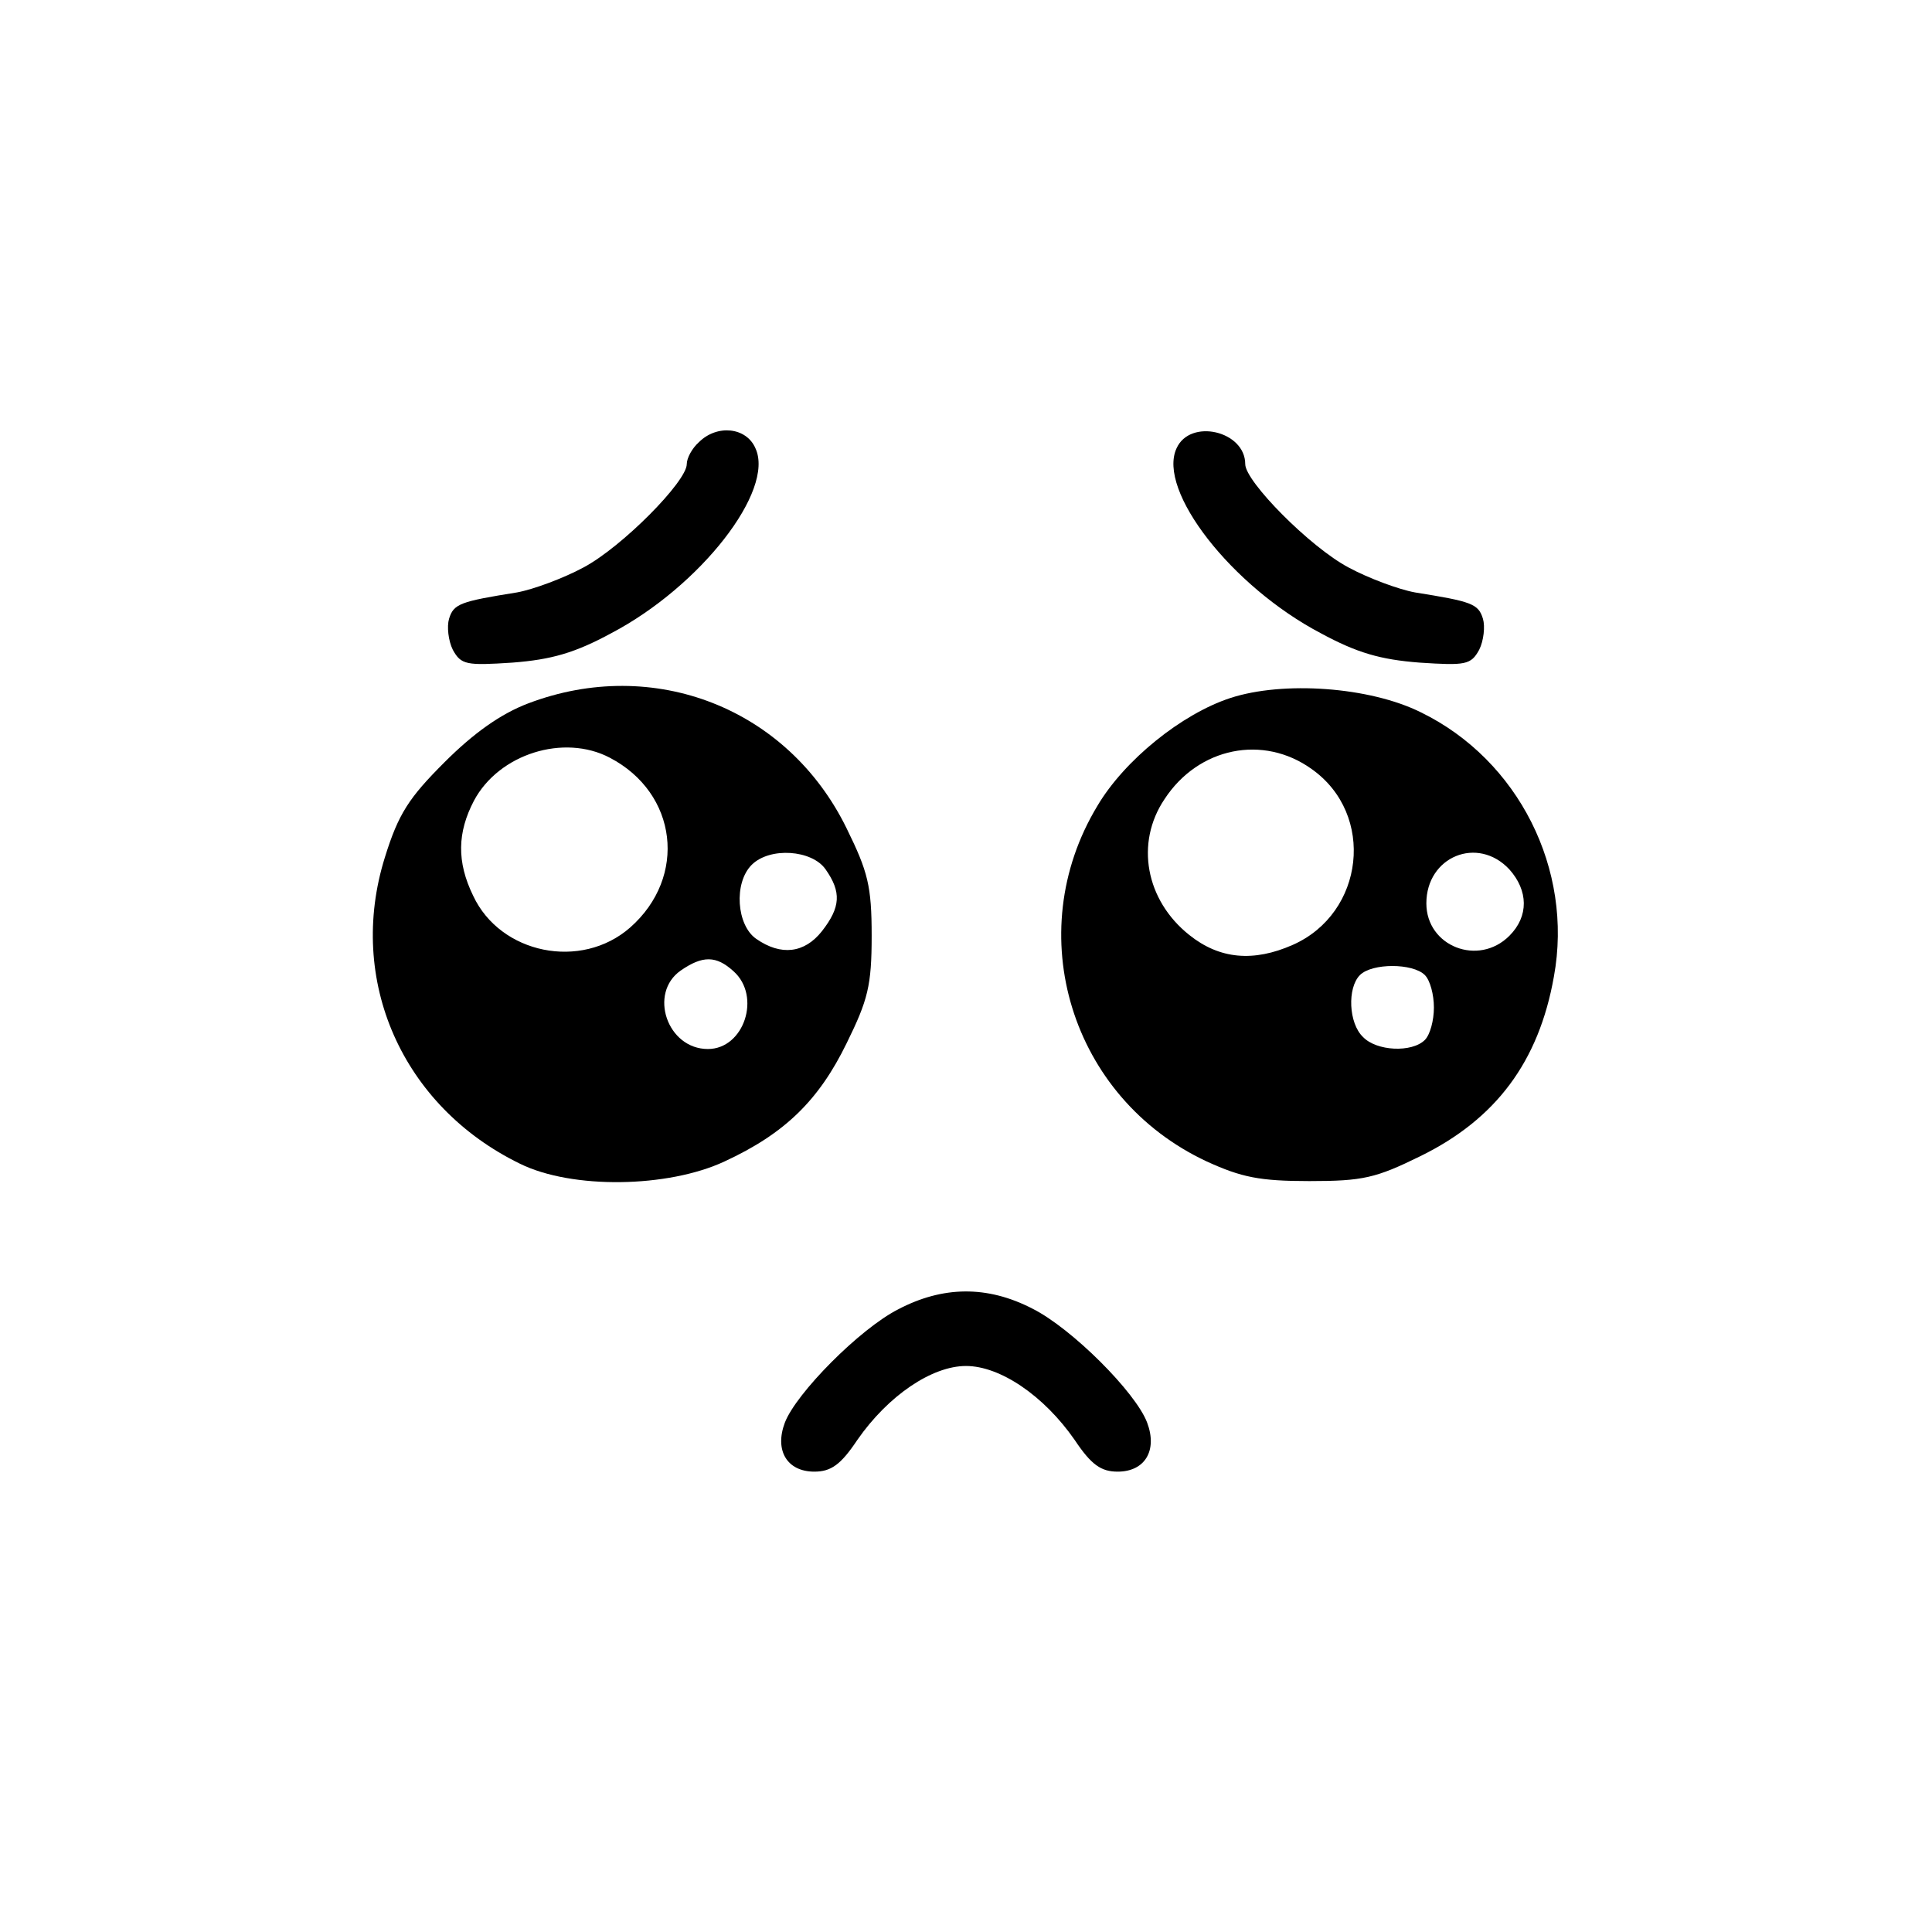 <?xml version="1.0" standalone="no"?>
<!DOCTYPE svg PUBLIC "-//W3C//DTD SVG 20010904//EN"
 "http://www.w3.org/TR/2001/REC-SVG-20010904/DTD/svg10.dtd">
<svg version="1.0" xmlns="http://www.w3.org/2000/svg"
 width="256pt" height="256pt" viewBox="0 0 256 256"
 preserveAspectRatio="xMidYMid meet">

<g transform="translate(0,256) scale(0.1,-0.1)"
fill="#000000" stroke="none">
<path d="M926 1974 c-9 -8 -16 -21 -16 -29 0 -23 -86 -110 -137 -137 -26 -14
-66 -29 -88 -33 -75 -12 -84 -15 -90 -35 -3 -10 -1 -29 5 -41 11 -20 18 -21
79 -17 52 4 83 13 131 39 118 62 217 189 191 245 -12 28 -51 32 -75 8z"/>
<path d="M1559 1966 c-26 -56 73 -183 191 -245 48 -26 79 -35 131 -39 61 -4
68 -3 79 17 6 12 8 31 5 41 -6 20 -15 23 -90 35 -22 4 -62 19 -88 33 -51 27
-137 114 -137 137 0 44 -73 61 -91 21z"/>
<path d="M700 1628 c-37 -14 -73 -40 -111 -78 -47 -47 -61 -68 -79 -126 -51
-163 23 -330 179 -406 69 -34 196 -32 271 3 80 37 125 81 162 157 28 57 33 76
33 142 0 66 -5 85 -33 142 -78 160 -256 229 -422 166z m108 -72 c90 -47 103
-158 27 -225 -65 -57 -172 -35 -208 42 -22 45 -21 84 1 126 33 62 119 89 180
57z m286 -148 c21 -30 20 -50 -5 -82 -23 -29 -54 -33 -87 -10 -26 18 -30 74
-6 98 24 24 80 20 98 -6z m-122 -135 c37 -33 14 -103 -34 -103 -54 0 -79 74
-36 104 29 20 47 20 70 -1z"/>
<path d="M1630 1635 c-64 -21 -140 -82 -176 -143 -102 -169 -35 -387 145 -471
46 -21 70 -26 136 -26 71 0 88 4 147 33 100 49 157 125 177 238 26 142 -47
287 -176 350 -68 34 -183 42 -253 19z m108 -94 c85 -60 70 -191 -25 -233 -52
-23 -97 -19 -137 13 -58 46 -72 122 -33 180 45 69 131 86 195 40z m262 -133
c25 -28 26 -62 0 -88 -41 -41 -110 -14 -110 43 0 62 68 90 110 45z m-112 -140
c7 -7 12 -26 12 -43 0 -17 -5 -36 -12 -43 -17 -17 -64 -15 -82 4 -19 18 -21
65 -4 82 16 16 70 16 86 0z"/>
<path d="M1190 825 c-51 -26 -135 -111 -150 -150 -14 -37 3 -65 39 -65 22 0
35 9 57 42 41 59 99 98 144 98 45 0 103 -39 144 -98 22 -33 35 -42 57 -42 36
0 53 28 39 65 -15 40 -100 125 -152 151 -60 31 -119 30 -178 -1z"/>
</g>
</svg>

